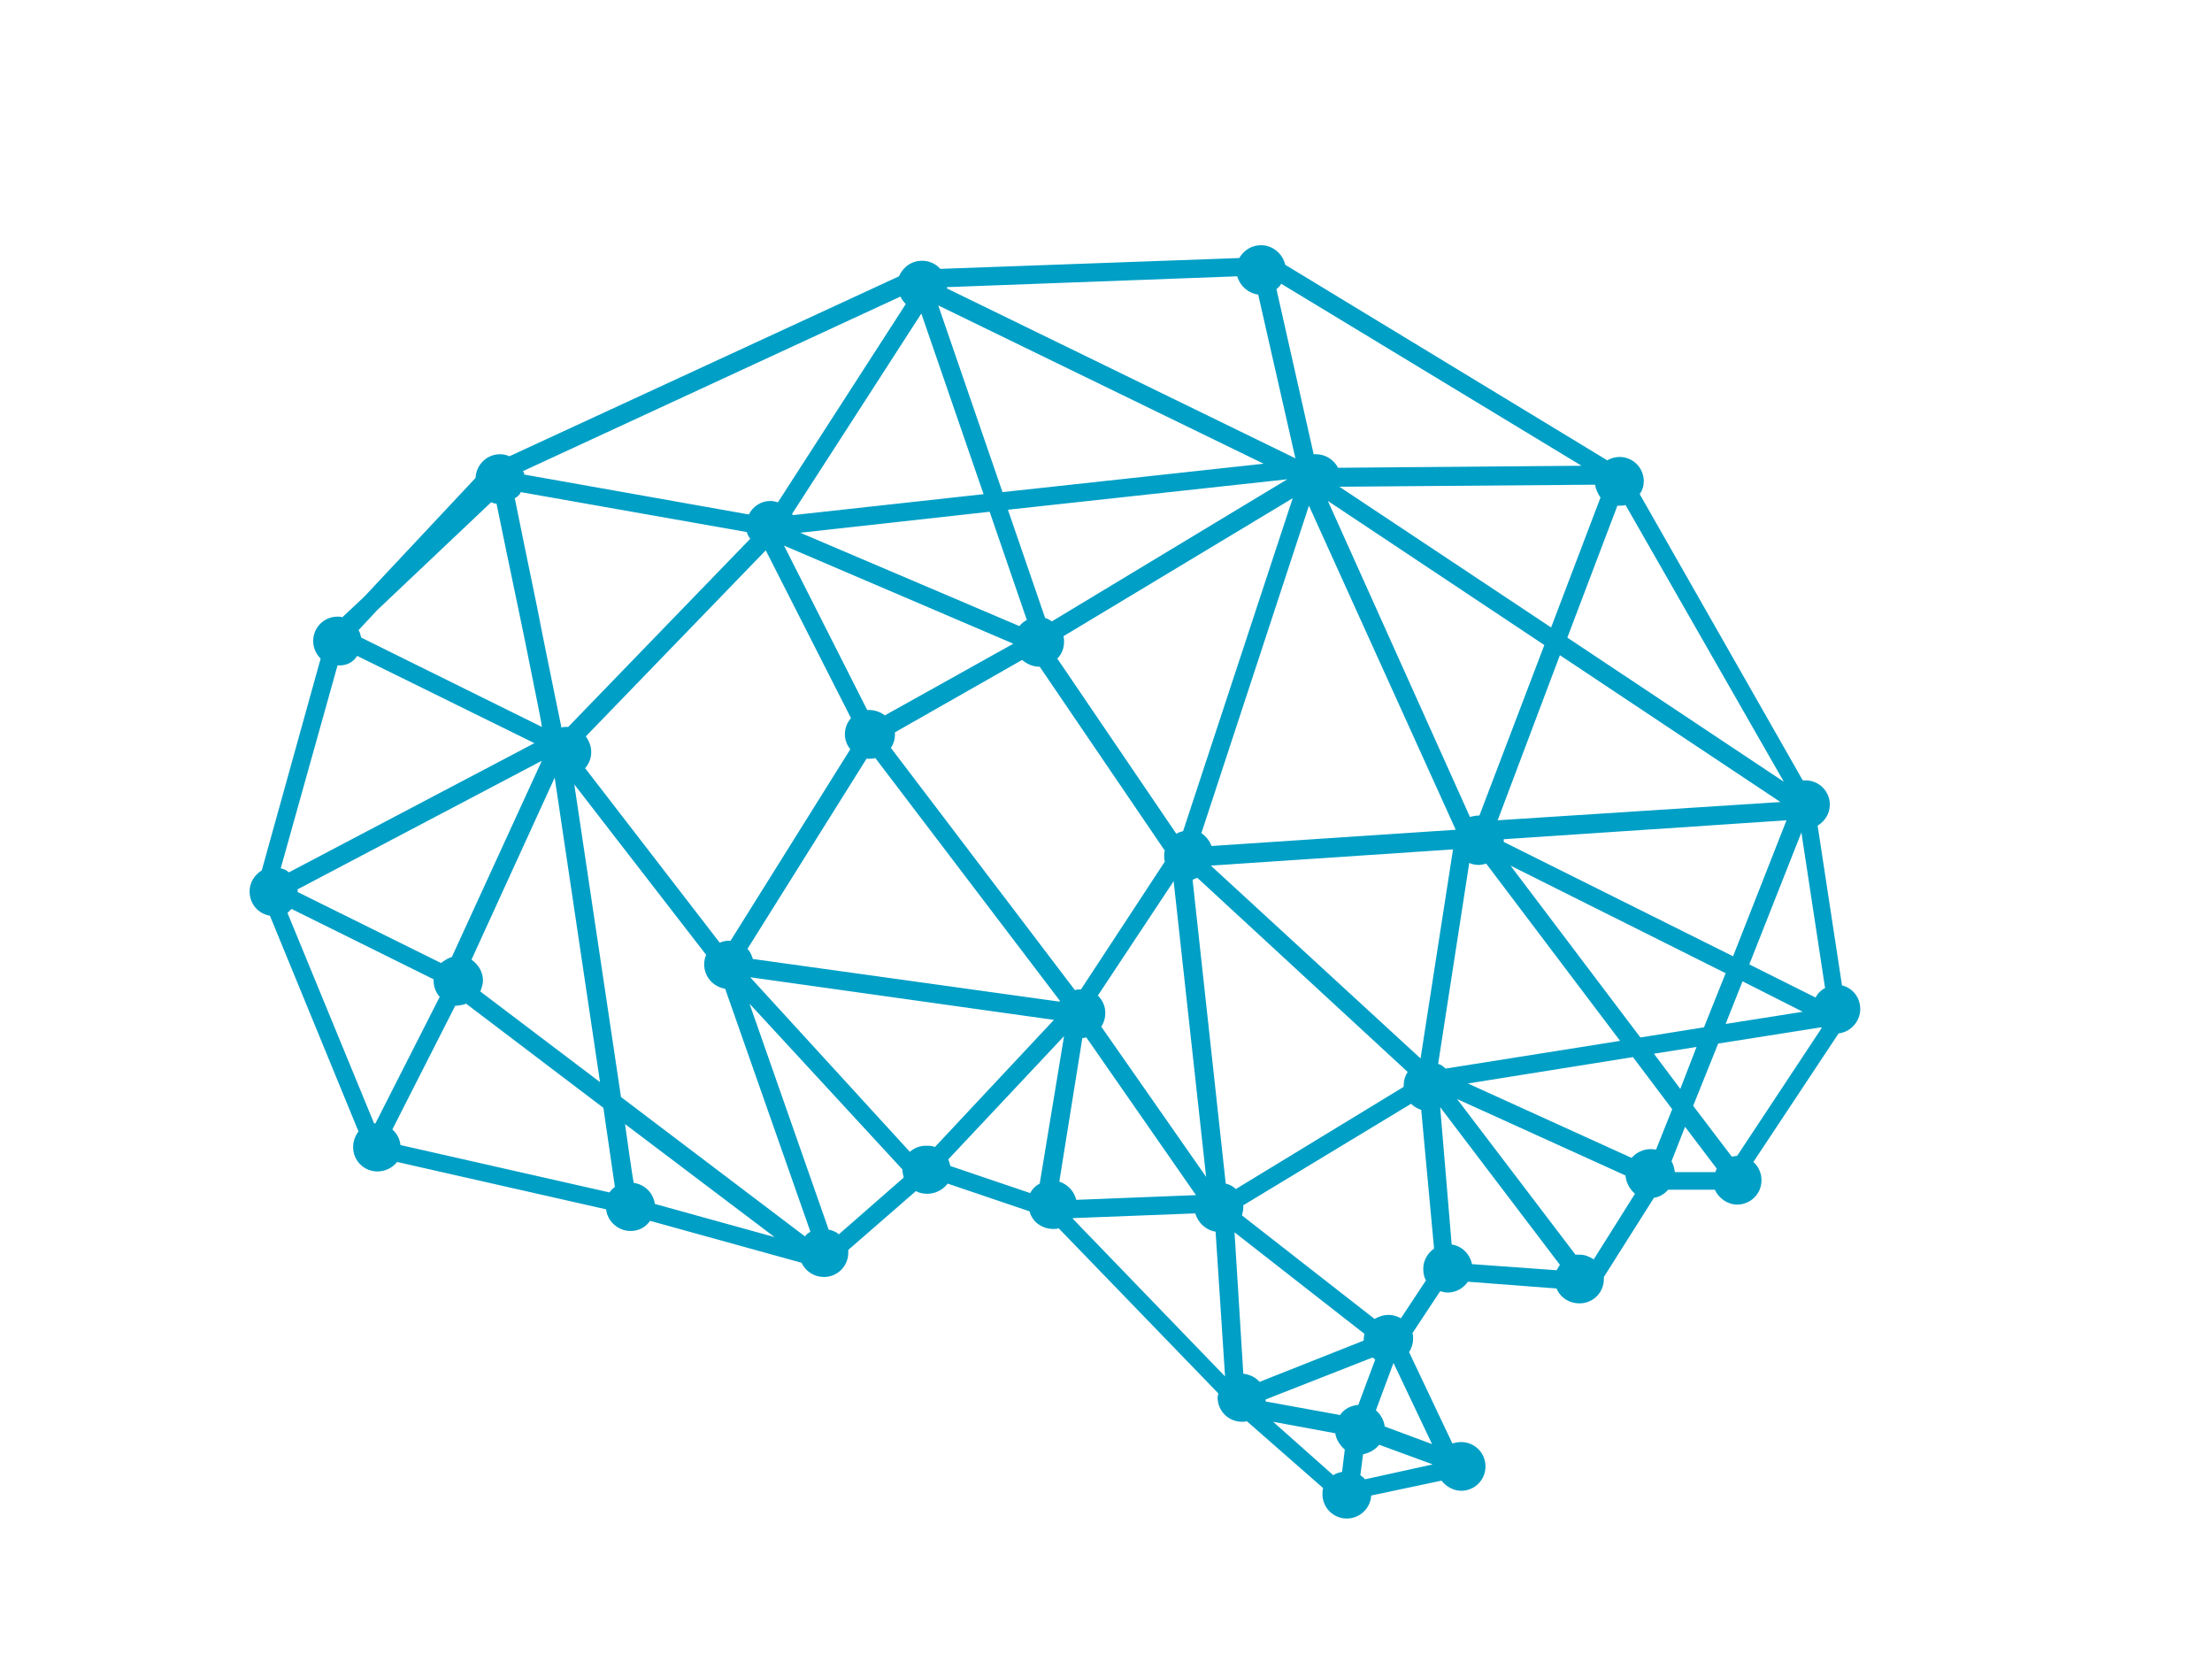 <?xml version="1.0" encoding="utf-8"?>
<!-- Generator: Adobe Illustrator 21.0.0, SVG Export Plug-In . SVG Version: 6.00 Build 0)  -->
<svg version="1.1" id="Layer_1" xmlns="http://www.w3.org/2000/svg" xmlns:xlink="http://www.w3.org/1999/xlink" x="0px" y="0px"
	 viewBox="0 0 327 245.7" style="enable-background:new 0 0 327 245.7;" xml:space="preserve">
<style type="text/css">
	.st0{fill:#009FC6;}
</style>
<g transform="translate(0,-952.362)">
	<path class="st0" d="M186.4,988.6c-1.3,0-2.5,0.7-3.2,1.9l-44.2,1.6c-0.7-0.8-1.7-1.2-2.7-1.2c-1.5,0-2.8,0.9-3.4,2.3l-57.6,26.6
		c-0.4-0.2-0.9-0.3-1.4-0.3c-1.9,0-3.5,1.5-3.6,3.5l-16.4,17.5l-3.3,3.1c-0.2-0.1-0.5-0.1-0.7-0.1c-2,0-3.6,1.6-3.6,3.6l0,0
		c0,1,0.4,1.9,1.1,2.6l-8.7,31.3c-1.1,0.7-1.8,1.8-1.8,3.1c0,1.8,1.2,3.3,3,3.6l13.1,31.9c-0.5,0.6-0.8,1.5-0.8,2.3
		c0,2,1.6,3.6,3.6,3.6l0,0c1.1,0,2.2-0.5,2.9-1.4l30.9,7c0.2,1.8,1.8,3.2,3.6,3.2c1.2,0,2.2-0.5,2.9-1.5l22.4,6.2
		c0.6,1.3,1.9,2.1,3.3,2.1c2,0,3.6-1.6,3.6-3.6c0-0.1,0-0.2,0-0.4l10-8.7c0.5,0.3,1.1,0.4,1.7,0.4c1.2,0,2.3-0.6,3-1.5l12.1,4.1
		c0.4,1.6,1.9,2.6,3.5,2.6c0.3,0,0.5,0,0.8-0.1l23.6,24.4c0,0.2-0.1,0.4-0.1,0.6c0,2,1.6,3.6,3.6,3.6c0.3,0,0.5,0,0.7-0.1l11.3,9.9
		c-0.1,0.3-0.1,0.6-0.1,0.9c0,2,1.6,3.6,3.6,3.6c1.9,0,3.5-1.5,3.6-3.4l10.4-2.2c0.7,0.9,1.8,1.5,2.9,1.5c2,0,3.6-1.6,3.6-3.6l0,0
		c0-2-1.6-3.6-3.6-3.6c-0.5,0-0.9,0.1-1.3,0.2l-6.4-13.5c0.4-0.6,0.6-1.3,0.6-2c0-0.3,0-0.5-0.1-0.8l4.1-6.2
		c0.4,0.1,0.7,0.2,1.1,0.2c1.2,0,2.3-0.6,3-1.6l13.1,1c0.6,1.4,1.9,2.2,3.4,2.2c2,0,3.6-1.6,3.6-3.6c0-0.1,0-0.2,0-0.3l7.4-11.7
		c0.8-0.1,1.6-0.6,2.1-1.2h6.9c0.6,1.3,1.9,2.2,3.3,2.2c2,0,3.6-1.6,3.6-3.6c0-1-0.4-2-1.2-2.7l12.6-19c1.8-0.2,3.2-1.8,3.2-3.6
		c0-1.7-1.1-3.1-2.7-3.5l-3.6-23.6c1.1-0.7,1.8-1.8,1.8-3.1c0-2-1.6-3.6-3.6-3.6c-0.1,0-0.3,0-0.4,0l-24.1-42.3
		c0.4-0.6,0.6-1.2,0.6-1.9c0-2-1.6-3.6-3.6-3.6c-0.6,0-1.3,0.2-1.8,0.5L190,991.5C189.6,989.8,188.1,988.6,186.4,988.6L186.4,988.6z
		 M182.9,993.2c0.4,1.4,1.6,2.5,3.1,2.7l5.5,24.2L140,995c0-0.1,0-0.1,0-0.2L182.9,993.2L182.9,993.2z M189.4,994.3l44.4,26.9
		l-36,0.3c-0.6-1.2-1.9-2-3.2-2c-0.1,0-0.3,0-0.4,0l-5.5-24.4C188.9,994.9,189.2,994.7,189.4,994.3L189.4,994.3z M133.1,996.2
		c0.2,0.4,0.5,0.8,0.8,1.1l-18.9,29.3c-0.4-0.1-0.7-0.2-1.1-0.2c-1.4,0-2.6,0.8-3.2,2l-33.2-5.9c0-0.2-0.1-0.4-0.2-0.5L133.1,996.2
		L133.1,996.2z M138.7,997.5l48.1,23.4l-38.6,4.2C148.2,1025.1,138.7,997.5,138.7,997.5z M136.2,998.7l9.2,26.7l-28.2,3.1
		c0-0.1-0.1-0.1-0.1-0.2L136.2,998.7L136.2,998.7z M190.3,1023.2l-34.8,21c-0.3-0.2-0.6-0.4-1-0.5l-5.5-16
		C149.1,1027.7,190.3,1023.2,190.3,1023.2z M235.8,1024c0.1,0.7,0.4,1.3,0.8,1.9l-7.3,19.2l-31.3-20.8l0,0L235.8,1024L235.8,1024z
		 M77,1025.1l33.4,5.9c0.1,0.4,0.3,0.7,0.5,1L84,1059.8c-0.1,0-0.2,0-0.3,0c-0.2,0-0.5,0-0.7,0.1c-0.2-1-0.4-2-0.7-3.4
		c-0.8-4-1.9-9.2-2.9-14.4c-1.4-6.7-2.5-12.2-3.3-16.1C76.5,1025.8,76.8,1025.5,77,1025.1L77,1025.1z M191.1,1026l-16.2,49.2
		c-0.4,0.1-0.7,0.2-1,0.4l-17.6-25.9c0.7-0.7,1-1.6,1-2.5c0-0.3,0-0.5-0.1-0.8L191.1,1026L191.1,1026z M196.3,1026.4l32,21.3
		l-9.6,25.2h-0.1c-0.4,0-0.9,0.1-1.3,0.2L196.3,1026.4C196.2,1026.4,196.2,1026.4,196.3,1026.4L196.3,1026.4z M72.6,1026.6
		c0.3,0.1,0.5,0.2,0.8,0.2c0.8,3.8,1.9,9.3,3.3,15.9c1.1,5.2,2.1,10.4,2.9,14.3c0.2,1.1,0.4,1.9,0.5,2.8l-26.7-13.2
		c-0.1-0.4-0.2-0.8-0.4-1.1l2.8-3L72.6,1026.6L72.6,1026.6z M240.3,1027l23.4,40.9l-32-21.3l7.4-19.5c0.1,0,0.2,0,0.3,0
		C239.7,1027.1,240,1027.1,240.3,1027L240.3,1027z M193.5,1027.1l21.7,47.9l-36.1,2.4c-0.3-0.8-0.8-1.4-1.5-1.9L193.5,1027.1z
		 M146.3,1028l5.5,16c-0.4,0.2-0.8,0.5-1.1,0.9l-32.4-13.8L146.3,1028z M115.9,1033l33.9,14.5l-19,10.6c-0.6-0.5-1.5-0.8-2.3-0.8
		c-0.1,0-0.2,0-0.3,0L115.9,1033L115.9,1033L115.9,1033z M113.2,1033.7l12.6,24.8c-0.6,0.7-0.9,1.5-0.9,2.4c0,0.8,0.3,1.6,0.8,2.2
		l-17.7,28.3c-0.1,0-0.1,0-0.2,0c-0.5,0-1,0.1-1.4,0.3l-19.9-25.8c0.6-0.7,0.9-1.5,0.9-2.4c0-0.8-0.3-1.6-0.8-2.3L113.2,1033.7
		L113.2,1033.7z M230.6,1049.2l32.6,21.7l-41.8,2.7L230.6,1049.2z M52.8,1049.3l26.2,12.9l-36.3,19.1c-0.3-0.3-0.7-0.5-1.2-0.6
		l8.4-30C51.1,1050.8,52.2,1050.3,52.8,1049.3L52.8,1049.3z M151.1,1049.9c0.7,0.6,1.6,1,2.5,1c0,0,0,0,0.1,0l18.5,27.2
		c-0.1,0.2-0.1,0.5-0.1,0.7c0,0.3,0,0.6,0.1,0.9l-12.4,18.9c-0.3,0-0.6,0-0.9,0.1l-27.2-35.8c0.4-0.6,0.6-1.3,0.6-1.9
		c0-0.1,0-0.3,0-0.4L151.1,1049.9L151.1,1049.9z M129.4,1064.4l27.3,35.9l-0.1,0.1l-45.3-6.3c-0.2-0.6-0.4-1.1-0.8-1.5l17.6-28.1
		c0.2,0,0.3,0,0.5,0C128.8,1064.5,129.1,1064.5,129.4,1064.4L129.4,1064.4z M80.1,1064.8l-13.3,29c-0.6,0.2-1.1,0.5-1.6,0.9
		L44,1084.2c0-0.1,0-0.2,0-0.4C44,1083.8,80.1,1064.8,80.1,1064.8z M82,1067.3l6.7,45L71,1098.9c0.2-0.5,0.4-1.1,0.4-1.6
		c0-1.3-0.7-2.4-1.7-3.1C69.7,1094.2,82,1067.3,82,1067.3z M84.9,1068.3l19.5,25.2c-0.2,0.4-0.3,0.9-0.3,1.4c0,1.8,1.3,3.3,3.1,3.6
		l12.6,35.9c-0.3,0.2-0.6,0.4-0.8,0.7l-27.2-20.6L84.9,1068.3L84.9,1068.3z M264.1,1073.6l-7.9,20.1l-33.9-16.9c0-0.1,0-0.1,0-0.2
		s0-0.2,0-0.2L264.1,1073.6L264.1,1073.6z M266.3,1075.4l3.5,23c-0.6,0.3-1.1,0.8-1.4,1.4l-9.8-4.9L266.3,1075.4L266.3,1075.4z
		 M214.8,1077.9l-4.8,30.9l-31-28.5l0,0L214.8,1077.9L214.8,1077.9z M217.2,1079.9c0.4,0.2,0.9,0.3,1.4,0.3c0.4,0,0.7-0.1,1.1-0.2
		l19.8,26.2l-25.8,4.1c-0.3-0.3-0.7-0.6-1.1-0.7L217.2,1079.9L217.2,1079.9z M223.3,1080.3l31.8,15.9l-3.2,8l-9.4,1.5L223.3,1080.3z
		 M177,1082.1l31.1,28.7c-0.4,0.6-0.6,1.3-0.6,2.1v0.1l-24.8,15.1c-0.4-0.4-1-0.7-1.5-0.8l-4.9-44.9
		C176.5,1082.3,176.7,1082.2,177,1082.1L177,1082.1z M173.5,1082.6l4.8,43.7l-15.5-22.2c0.4-0.6,0.6-1.3,0.6-2c0-1-0.4-1.9-1.1-2.6
		L173.5,1082.6z M43.1,1086.7l21,10.4c0,0.1,0,0.1,0,0.2c0,0.9,0.3,1.7,0.9,2.4l-9.5,18.7c-0.1,0-0.1,0-0.2,0l-12.8-31.1
		C42.7,1087.1,42.9,1086.9,43.1,1086.7L43.1,1086.7z M110.9,1096.8l44.9,6.3l-17.6,18.8c-0.4-0.2-0.8-0.2-1.3-0.2
		c-0.9,0-1.7,0.3-2.4,0.9L110.9,1096.8L110.9,1096.8L110.9,1096.8z M257.6,1097.4l8.9,4.5l-11.4,1.8
		C255.1,1103.7,257.6,1097.4,257.6,1097.4z M110.8,1100.7l22.6,24.5l0,0c0,0.4,0.1,0.8,0.2,1.2l-9.6,8.4c-0.4-0.4-1-0.6-1.5-0.7
		L110.8,1100.7L110.8,1100.7z M68.9,1100.7l20.3,15.4l1.7,11.7c-0.3,0.2-0.6,0.5-0.8,0.8l-30.9-7c-0.1-0.9-0.5-1.7-1.2-2.3l9.3-18.3
		c0.1,0,0.2,0,0.3,0C68.1,1100.9,68.5,1100.9,68.9,1100.7L68.9,1100.7z M269.2,1104.2l0.1,0.1l-12.5,18.9c-0.3,0-0.5,0.1-0.8,0.1
		l-5.7-7.5l3.7-9.2L269.2,1104.2L269.2,1104.2z M157.3,1105.5l-3.6,21.8c-0.6,0.3-1.1,0.8-1.4,1.4l-11.8-4c-0.1-0.3-0.2-0.7-0.3-1
		L157.3,1105.5L157.3,1105.5z M160.6,1105.7l16.2,23.3l-17.7,0.7c-0.3-1.3-1.3-2.3-2.5-2.7l3.4-21.2
		C160.2,1105.8,160.4,1105.7,160.6,1105.7L160.6,1105.7z M250.8,1107.1l-2.4,6.2l-3.9-5.2L250.8,1107.1z M241.4,1108.6l5.8,7.7
		l-2.4,6c-0.3-0.1-0.5-0.1-0.8-0.1c-1.1,0-2.1,0.5-2.8,1.3l-24.2-11L241.4,1108.6L241.4,1108.6z M215.4,1114.8l24.9,11.3
		c0.1,1.1,0.6,2,1.4,2.7l-6.1,9.7c-0.6-0.4-1.3-0.7-2.1-0.7c-0.2,0-0.4,0-0.6,0L215.4,1114.8L215.4,1114.8z M208.6,1115.5
		c0.4,0.4,0.9,0.7,1.5,0.9l1.9,20.5c-1,0.7-1.6,1.8-1.6,3c0,0.6,0.1,1.2,0.4,1.7l-3.7,5.6c-0.6-0.3-1.2-0.5-1.8-0.5
		c-0.7,0-1.4,0.2-2.1,0.6l-19.6-15.3c0.1-0.4,0.2-0.8,0.2-1.2c0-0.1,0-0.2,0-0.3L208.6,1115.5L208.6,1115.5z M212.9,1116l17.7,23.3
		c-0.2,0.3-0.3,0.5-0.5,0.8l-12.5-0.9c-0.3-1.5-1.5-2.7-3-2.9L212.9,1116C212.9,1116.1,212.9,1116.1,212.9,1116L212.9,1116z
		 M92.4,1118.5l22.1,16.7l-17.7-4.9c-0.2-1.6-1.5-2.9-3.1-3.1C93.6,1127.2,92.4,1118.5,92.4,1118.5z M249.1,1118.9l4.7,6.2
		c-0.1,0.2-0.2,0.3-0.2,0.5h-6c-0.1-0.6-0.2-1.1-0.5-1.6L249.1,1118.9L249.1,1118.9z M176.7,1131.7c0.4,1.4,1.6,2.5,3,2.7l1.4,21.4
		l-22.5-23.3c0,0,0,0,0-0.1L176.7,1131.7L176.7,1131.7z M182.5,1134.5l19.2,15c0,0.2-0.1,0.5-0.1,0.7c0,0.1,0,0.2,0,0.3l-15.4,6.1
		c-0.6-0.7-1.5-1.1-2.4-1.2L182.5,1134.5L182.5,1134.5z M202.9,1153c0.1,0.1,0.3,0.2,0.4,0.3l-2.5,6.7c-1.1,0.1-2.1,0.6-2.7,1.5
		l-11-2c0-0.1,0-0.2,0-0.3L202.9,1153L202.9,1153z M206,1153.8l5.7,12l-7-2.6c-0.1-0.9-0.6-1.8-1.3-2.4L206,1153.8L206,1153.8
		L206,1153.8z M188.2,1162.5l9.2,1.7c0.1,0.9,0.7,1.8,1.4,2.4l-0.4,3.3c-0.4,0.1-0.9,0.2-1.3,0.5L188.2,1162.5L188.2,1162.5z
		 M203.9,1165.9l7.9,2.9l-10,2.2c-0.2-0.2-0.4-0.4-0.7-0.6l0.4-3.1C202.5,1167.1,203.3,1166.6,203.9,1165.9L203.9,1165.9z"/>
</g>
</svg>
